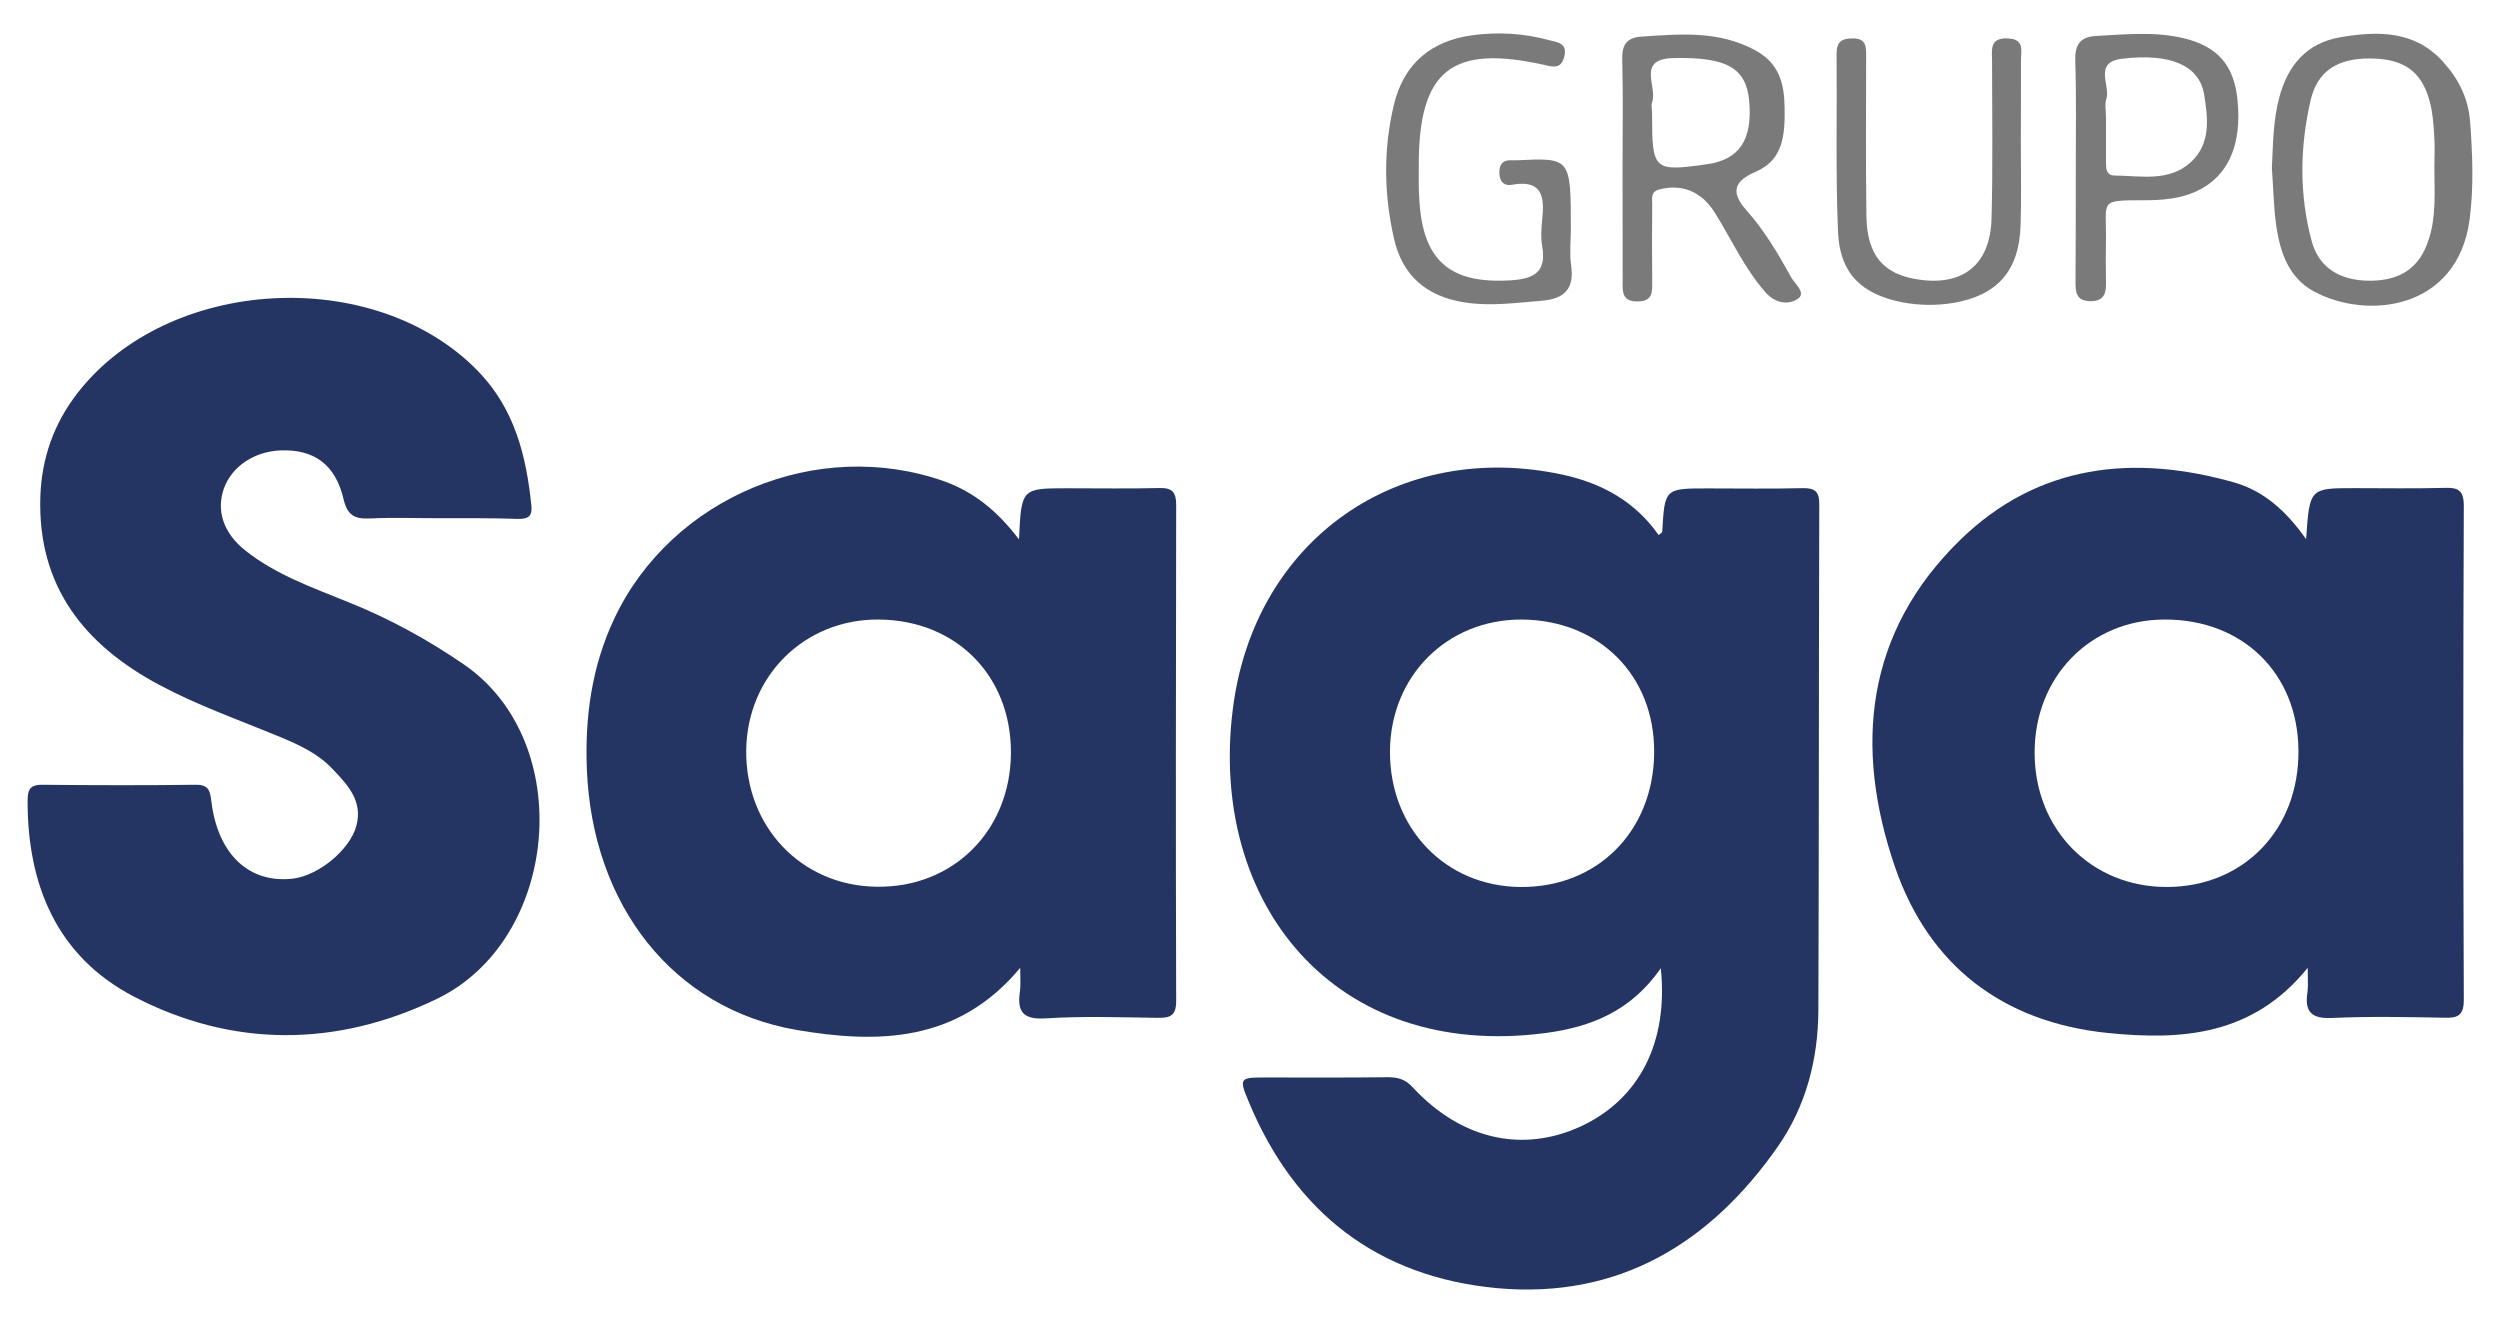 <?xml version="1.0" encoding="utf-8"?>
<!-- Generator: Adobe Illustrator 26.0.3, SVG Export Plug-In . SVG Version: 6.00 Build 0)  -->
<svg version="1.1" id="Camada_1" xmlns="http://www.w3.org/2000/svg" xmlns:xlink="http://www.w3.org/1999/xlink" x="0px" y="0px"
	 viewBox="0 0 1920 1022.6" style="enable-background:new 0 0 1920 1022.6;" xml:space="preserve">
<style type="text/css">
	.st0{fill:#243563;}
	.st1{fill:#7B7A7A;}
</style>
<g>
	<g>
		<path class="st0" d="M1275.5,743.6c-22.9,33-53.7,45.2-88.8,49.8c-161.6,21.1-259.1-99.6-239.8-249.6
			c16.7-129.7,127.3-206.5,253.5-179.2c30.1,6.6,55.5,20.7,73.4,46.3c1.2-1.1,2.8-1.8,2.8-2.5c1.9-33.3,1.9-33.3,35.1-33.3
			c24.3,0,48.4,0.4,72.7-0.2c9.6-0.2,12.9,2.7,12.8,12.6c-0.4,129.6-0.2,259.1-0.7,388.7c-0.2,37.4-9.6,73.4-30.8,103.9
			c-51.9,74.6-122.5,117.7-215.9,109.2c-91.3-8.5-155.1-57.6-190.5-142.5c-8-19-7.4-19.3,12.9-19.3c31,0,62,0.2,93.1-0.2
			c7.8,0,13.6,1.2,19.5,7.6c37.2,40.2,84.4,50.9,129.4,30.1C1258.7,844.3,1281.4,800.9,1275.5,743.6z M1270.4,577.9
			c0.4-59.2-42.2-101.7-101.7-102.1c-57.2-0.2-100.8,43.2-101.2,101c-0.4,59.2,42.4,103.9,100.1,104.4
			C1226.8,681.8,1270,638.3,1270.4,577.9z"/>
		<path class="st0" d="M337.9,398c-18.1,0-36-0.7-54.1,0.2c-11.7,0.5-17.2-2.7-20-15.1c-6.2-26.4-22.7-38.1-48-37.2
			c-20.4,0.7-37.6,12.2-43.8,29.1c-6,16.7-0.7,34.2,16.3,47.7c23.6,18.8,52.1,28.7,79.6,39.9c31.4,12.6,60.3,28.5,88.1,47.5
			c87.2,59.6,73.6,211.6-20.4,257c-76.9,37.2-157,37.8-233.1-1.9C43.7,734.4,21,679.6,21.2,614.6c0-8.7,2.5-12.1,11.5-11.9
			c39.2,0.4,78.2,0.5,117.3,0c10.5-0.2,11.3,4.6,12.4,13.3c5.1,40.4,29.1,62.6,62.4,58.8c19.9-2.3,44-22.2,48.9-40.6
			c5.1-19.1-6.7-31.4-18.1-43.4c-11.2-12.1-26.1-18.8-40.9-25c-31-12.8-62.6-23.9-92.2-39.7c-58.1-31-93.9-76.2-91.5-145.2
			c1.1-29.4,10.5-55.8,28.5-79c69.8-90,228.5-98.5,307.7-16.8c28,28.9,37,64.9,40.9,103.3c0.9,9-3.5,10.3-11,10.1
			C377.6,397.8,357.8,398,337.9,398z"/>
		<path class="st0" d="M782.6,414.3c1.8-39.3,1.8-39.3,37.4-39.3c23.6,0,47.1,0.4,70.7-0.2c9.7-0.2,12.6,3.4,12.6,12.9
			c-0.2,127.1-0.4,254.2,0,381.2c0,11.7-5.1,12.9-14.5,12.8c-28.5-0.4-57.2-1.4-85.6,0.4c-17.2,1.1-22.3-4.8-19.9-20.7
			c0.7-4.6,0.2-9.6,0.2-18.1c-47.9,57.6-109.5,58.3-171.7,47.7c-94.8-16.3-156.9-95.5-161.1-200.1c-1.6-40.1,3.7-79,21.1-115.9
			c44-93.2,156.1-139.8,253.5-105.3C747.7,377.8,765.8,392.1,782.6,414.3z M675,475.8c-56.9-0.5-101.2,43.1-101.9,100.3
			c-0.7,58.8,42.2,104,99.8,104.9c59,1.1,103.2-42.9,103.5-102.8C776.6,519,734.4,476.3,675,475.8z"/>
		<path class="st0" d="M1771.1,414.1c2.7-39.2,2.7-39.2,37-39.2c23,0,45.9,0.4,68.9-0.2c10.5-0.4,15.2,1.4,15.2,13.8
			c-0.5,126.4-0.5,252.9,0,379.3c0,12.4-4.8,14.2-15.4,13.8c-28.5-0.5-57.1-1.1-85.6,0.2c-15.8,0.7-21.4-4.4-19.1-19.7
			c0.7-4.8,0.2-9.7,0.2-18.8c-42.2,52.3-97.1,55.8-153.8,50c-80.6-8.3-137.2-51.9-163.2-127.6c-31.5-91.8-22.9-179.9,50.2-251.1
			c59.9-58.3,133.5-66.1,211.3-43.8C1738.5,377.3,1755.5,392,1771.1,414.1z M1765.2,576.3c-0.4-59.2-42.9-100.8-103-100.5
			c-56.9,0.2-99.8,44.1-99.6,102.4c0,58.8,43.4,103,101.4,103C1723,681.2,1765.8,637.1,1765.2,576.3z"/>
		<path class="st1" d="M1744.8,129.1c0.9-18.1,0.9-36,5.5-53.5c6.4-25,20.9-42.5,47-47c28.7-4.8,57.2-5.5,79.2,19.1
			c11.9,13.1,19.3,28.2,20.6,46.3c1.8,24.8,2.8,49.6-0.4,74.3c-9.2,70.2-79.4,77.6-120,55.3c-19-10.5-25.5-29.8-28.5-49.8
			C1746.1,158.7,1745.9,143.8,1744.8,129.1z M1869.6,128.9c0-8.7,0.5-17.4-0.2-25.9c-0.5-8.5-1.2-17.4-3.5-25.5
			c-6.2-22.9-20-32.4-45.4-32.6c-25-0.2-40.6,9.4-45.9,31.9c-8.3,35.8-8.9,72.3,0.7,108.1c5.5,20.9,22,30.8,45.2,30.7
			c23.6-0.2,37.9-10.3,44.7-31.5C1871.2,166,1869.6,147.4,1869.6,128.9z"/>
		<path class="st1" d="M1246.1,130c0-27.8,0.5-55.7-0.2-83.5c-0.4-11.2,2.5-17.5,14.7-18.4c29.6-1.9,58.8-4.8,87,10.3
			c19.3,10.3,22.7,26.1,23,44.7c0.2,19.7-0.7,39.5-22,48.7c-16.5,7.1-19.9,15.4-7.6,29.4c14,15.6,24.6,33.7,34.7,51.9
			c2.8,5.1,12.1,12.1,4.6,16.7c-6.9,4.3-16.7,3.5-24.6-5.5c-16.1-18.4-25.9-40.4-38.5-60.6c-10.1-16.3-24.8-22.7-42.5-18.3
			c-7.3,1.8-5.8,6.9-5.8,11.5c-0.2,19.9-0.2,39.5,0,59.4c0,7.6,0.7,14.9-10.8,15.2c-12.4,0.4-12.1-7.4-11.9-16
			C1246.1,186.9,1246.1,158.4,1246.1,130z M1268.8,87.6c0,43.2,1.1,44.3,41.8,38.6c25.2-3.5,35.4-18.6,32.8-48.6
			c-2.3-25.7-17.7-33.9-58-33c-28.9,0.5-12.4,21.8-16.5,33.7C1267.9,81.1,1268.8,84.5,1268.8,87.6z"/>
		<path class="st1" d="M1206.4,175.9c0,9.2-1.1,18.8,0.2,27.8c2.7,18.4-5.3,25.9-22.9,27.3c-19.7,1.6-39.3,4.4-59.2,1.2
			c-29.1-4.6-47.5-20.6-53.9-48.9c-7.8-34.2-8.3-68.8,0-103.2c7.6-31.2,28.5-48.7,59.9-53c19.7-2.7,39.7-1.6,59,3.7
			c6,1.6,14.5,1.9,11.9,12.6c-2.5,9.6-8,8.2-15.6,6.4c-71.1-15.8-96.1,4.3-96.2,76.7c0,9.2-0.2,18.6,0.5,27.8
			c2.8,46.3,23.9,63.8,70,61c17.9-1.1,27.8-6.2,24.3-26.2c-1.2-6.6-0.7-13.6,0-20.4c1.9-17.5,0.2-31-23.2-26.8
			c-7.1,1.2-9.9-3.5-9.7-10.3c0.2-6.2,3.5-8.9,9.6-8.5c1.2,0,2.5,0,3.7,0C1206.4,121.1,1206.4,121.1,1206.4,175.9z"/>
		<path class="st1" d="M1594.2,128.8c0-27.3,0.5-54.6-0.4-81.9c-0.4-12.2,3.4-18.6,16-19.3c22.3-1.2,44.7-3.5,66.6,1.6
			c26.6,6.2,39.3,20.7,42,47.5c3.5,34.6-7.1,58.5-30.7,69.8c-13.3,6.4-27.5,7.3-41.8,7.3c-34,0-28.2,0.2-28.5,29.6
			c-0.2,11.2-0.2,22.3,0,33.5c0.2,8.3-1.4,14.5-12.1,14.4c-11-0.2-11.3-7.1-11.3-15.1C1594.2,187.1,1594.2,158,1594.2,128.8z
			 M1617.4,90.5c0,11.2,0,22.2,0,33.3c0,5-0.2,11,6.7,11c20.2,0.2,41.7,5.1,58.5-10.3c15.6-14.4,13.1-34,10.1-52.3
			c-3.9-22.3-26.4-31.5-62.9-27.1c-22.3,2.7-8.9,20.2-12.1,30.7C1616.3,80.2,1617.4,85.5,1617.4,90.5z"/>
		<path class="st1" d="M1552,110.2c0,21.1,0.5,42.2-0.2,63.1c-1.1,34.7-17.9,53.7-51.9,59.4c-12.9,2.1-25.9,1.9-38.8-0.5
			c-31.4-6.2-48-22-49.5-53.7c-1.9-45.7-0.7-91.6-1.1-137.5c0-9.2,4.3-11.5,12.6-11.5c10.3,0,10.1,6.6,10.1,13.6
			c0,40.9-0.4,81.7,0.2,122.7c0.4,30.1,12.9,45,40.1,48.9c34.4,5.1,55.1-11.7,56-47c1.1-40.2,0.4-80.5,0.4-120.7
			c0-8.5-2.3-18.1,12.1-17.5c13.5,0.5,9.9,10.1,10.1,17.5C1552.2,68,1552,89.1,1552,110.2L1552,110.2z"/>
	</g>
</g>
</svg>
